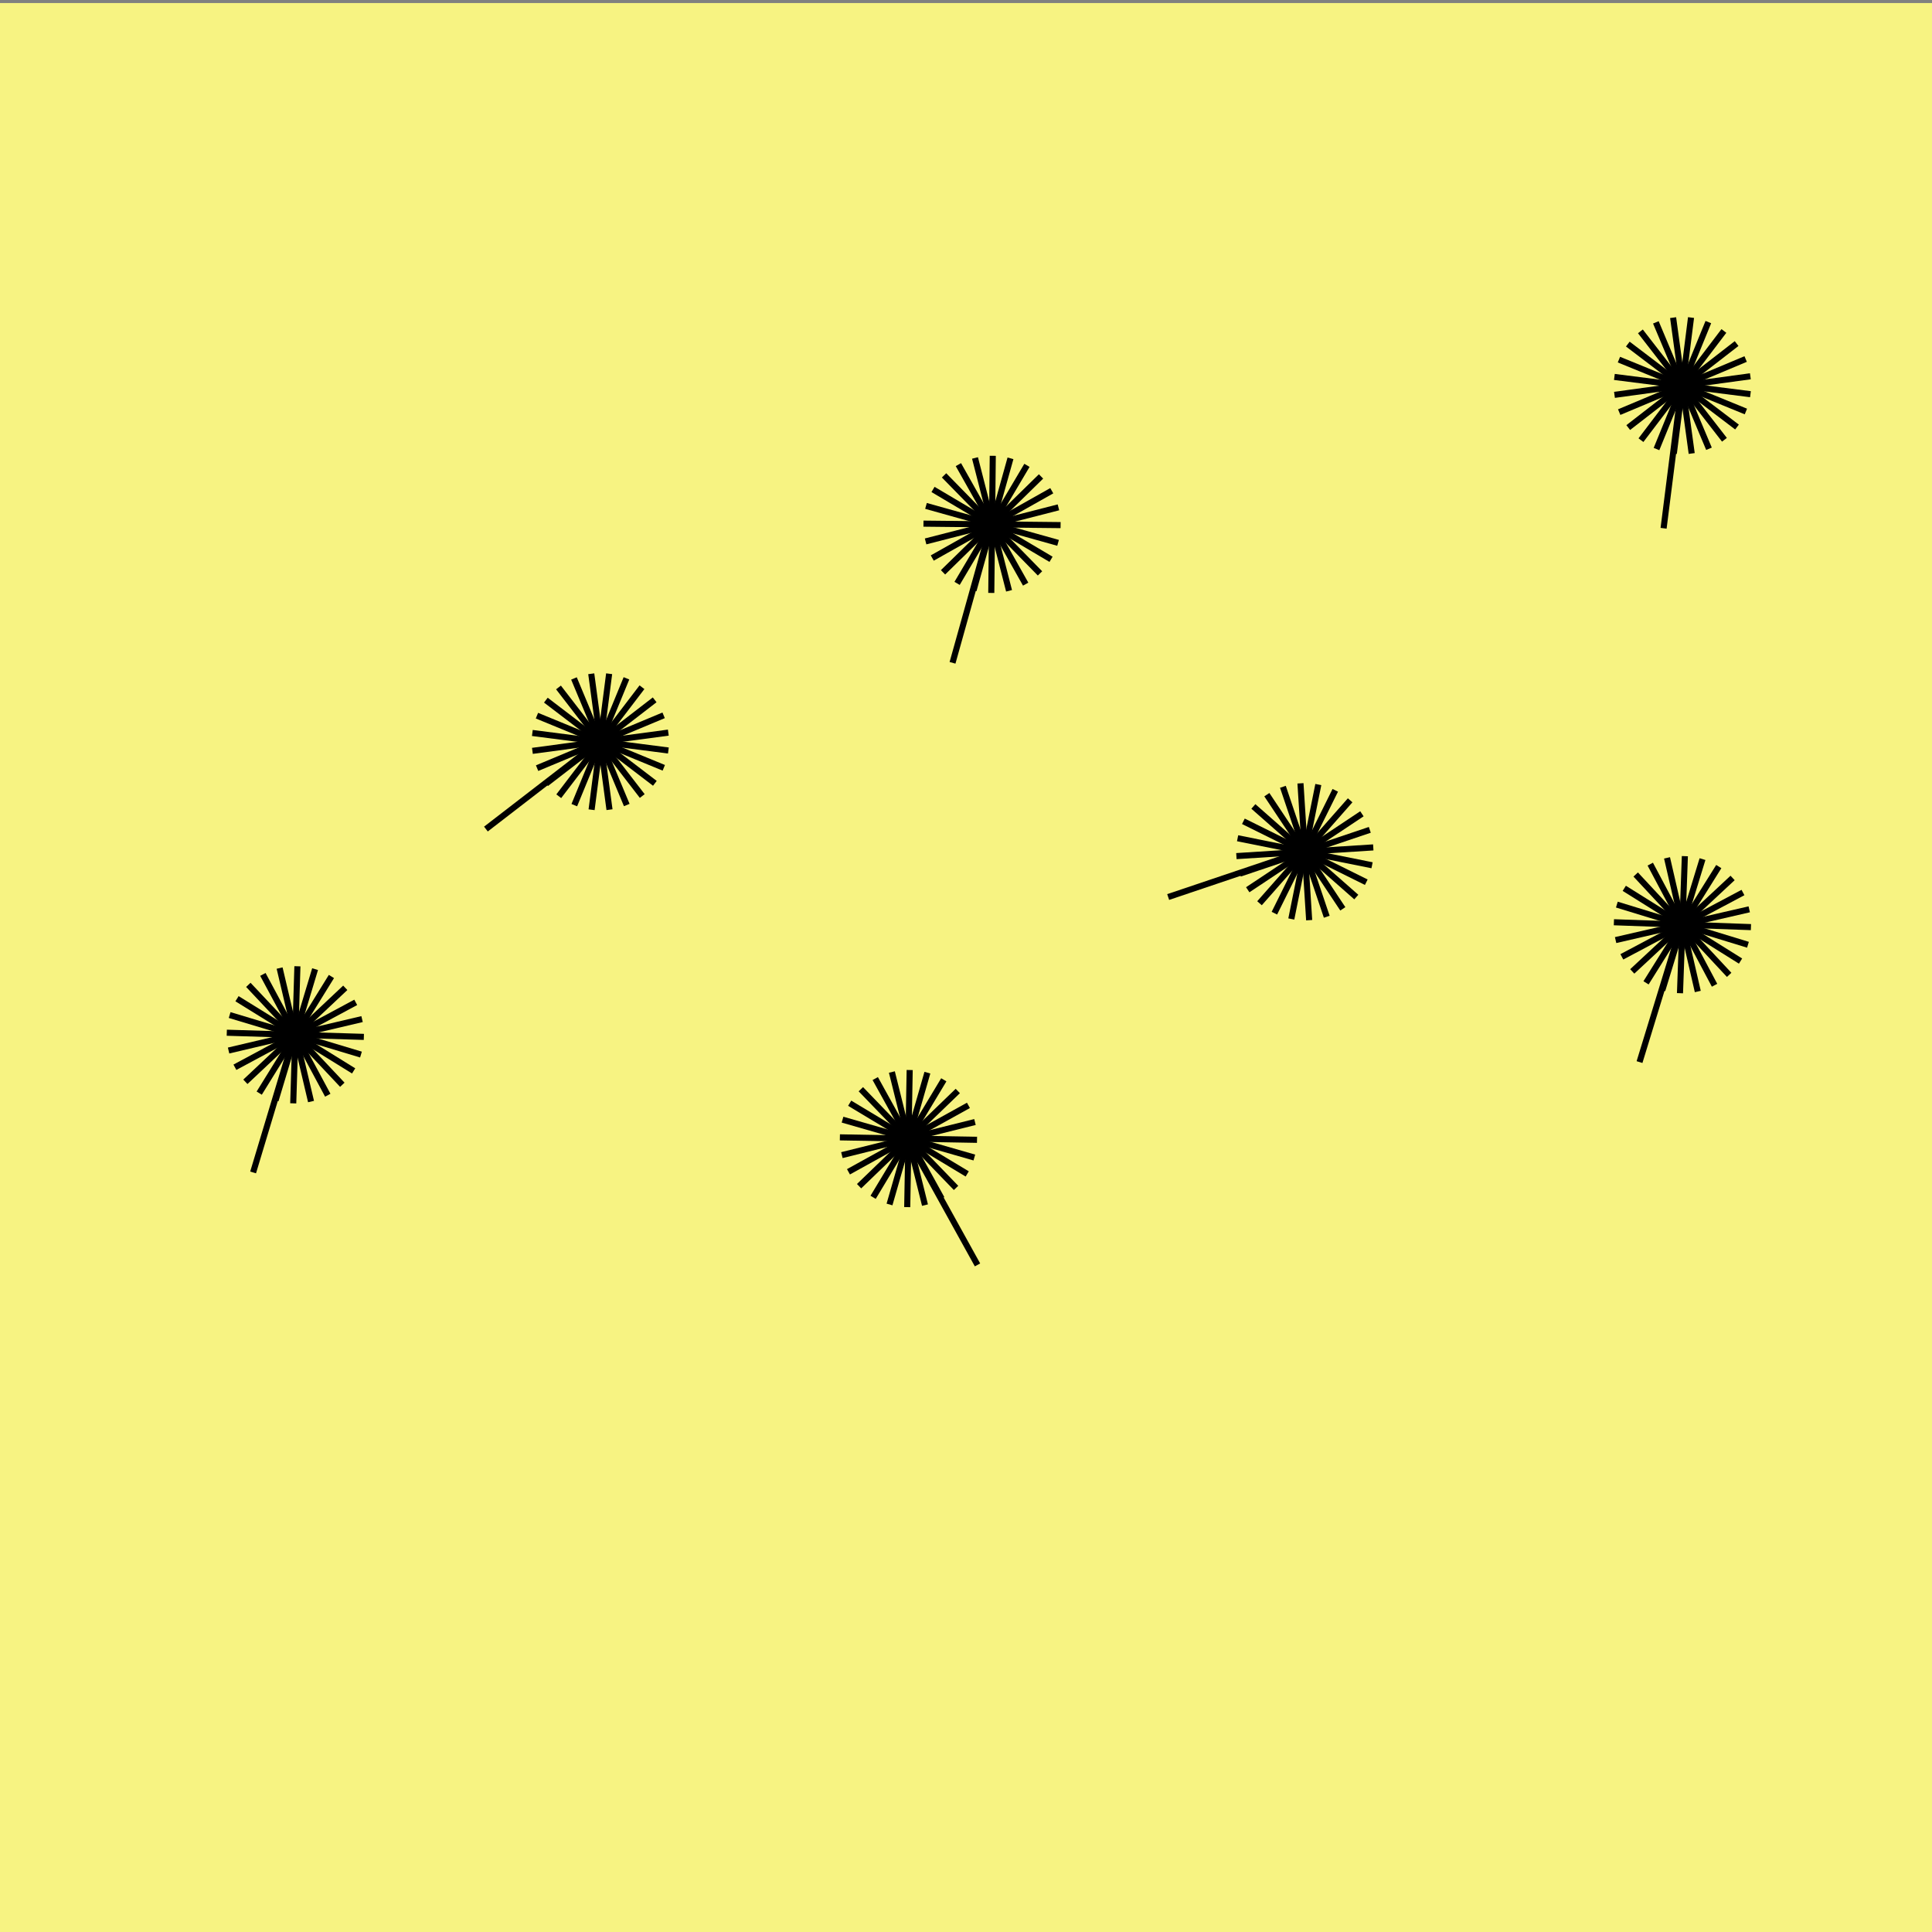 <svg id="Layer_1" data-name="Layer 1" xmlns="http://www.w3.org/2000/svg" viewBox="0 0 635 635"><rect x="0" y="0" width="635" height="635" fill="#808080" stroke="none"/><defs><style>.cls-1{fill:#f7f382;}.cls-2{fill:none;stroke:#000;stroke-miterlimit:10;stroke-width:2px;}</style></defs><title>Artboard 1 copy 5</title><rect class="cls-1" y="1" width="635" height="635"/><line class="cls-2" x1="192.89" y1="246.9" x2="159.71" y2="272.49"/><line class="cls-2" x1="174.97" y1="240.91" x2="219.68" y2="246.67"/><line class="cls-2" x1="174.99" y1="246.79" x2="219.66" y2="240.79"/><line class="cls-2" x1="176.53" y1="252.47" x2="218.12" y2="235.11"/><line class="cls-2" x1="179.48" y1="257.55" x2="215.17" y2="230.02"/><line class="cls-2" x1="183.65" y1="261.7" x2="211" y2="225.87"/><line class="cls-2" x1="188.76" y1="264.63" x2="205.9" y2="222.95"/><line class="cls-2" x1="194.44" y1="266.14" x2="200.21" y2="221.44"/><line class="cls-2" x1="200.33" y1="266.12" x2="194.33" y2="221.45"/><line class="cls-2" x1="206" y1="264.59" x2="188.65" y2="222.99"/><line class="cls-2" x1="211.09" y1="261.63" x2="183.56" y2="225.95"/><line class="cls-2" x1="215.24" y1="257.46" x2="179.41" y2="230.12"/><line class="cls-2" x1="218.17" y1="252.36" x2="176.48" y2="235.22"/><line class="cls-2" x1="423.66" y1="281.44" x2="383.95" y2="294.83"/><line class="cls-2" x1="408.67" y1="269.94" x2="449.06" y2="289.96"/><line class="cls-2" x1="406.77" y1="275.51" x2="450.96" y2="284.39"/><line class="cls-2" x1="406.37" y1="281.38" x2="451.36" y2="278.52"/><line class="cls-2" x1="407.51" y1="287.15" x2="450.22" y2="272.75"/><line class="cls-2" x1="410.1" y1="292.44" x2="447.63" y2="267.47"/><line class="cls-2" x1="413.97" y1="296.87" x2="443.76" y2="263.04"/><line class="cls-2" x1="418.86" y1="300.14" x2="438.87" y2="259.76"/><line class="cls-2" x1="424.42" y1="302.05" x2="433.3" y2="257.86"/><line class="cls-2" x1="430.29" y1="302.44" x2="427.43" y2="257.46"/><line class="cls-2" x1="436.07" y1="301.31" x2="421.66" y2="258.6"/><line class="cls-2" x1="441.35" y1="298.71" x2="416.38" y2="261.19"/><line class="cls-2" x1="445.78" y1="294.84" x2="411.95" y2="265.06"/><line class="cls-2" x1="552.04" y1="132.06" x2="546.78" y2="173.63"/><line class="cls-2" x1="535.16" y1="140.53" x2="570.78" y2="112.92"/><line class="cls-2" x1="539.34" y1="144.67" x2="566.6" y2="108.78"/><line class="cls-2" x1="544.45" y1="147.59" x2="561.49" y2="105.86"/><line class="cls-2" x1="550.14" y1="149.08" x2="555.8" y2="104.37"/><line class="cls-2" x1="556.02" y1="149.05" x2="549.91" y2="104.4"/><line class="cls-2" x1="561.7" y1="147.5" x2="544.24" y2="105.95"/><line class="cls-2" x1="566.78" y1="144.54" x2="539.16" y2="108.91"/><line class="cls-2" x1="570.91" y1="140.36" x2="535.02" y2="113.09"/><line class="cls-2" x1="573.83" y1="135.25" x2="532.1" y2="118.2"/><line class="cls-2" x1="575.33" y1="129.56" x2="530.61" y2="123.89"/><line class="cls-2" x1="575.3" y1="123.67" x2="530.64" y2="129.78"/><line class="cls-2" x1="573.75" y1="118" x2="532.19" y2="135.45"/><line class="cls-2" x1="300.99" y1="379.08" x2="321.28" y2="415.74"/><line class="cls-2" x1="292.36" y1="395.88" x2="304.81" y2="352.56"/><line class="cls-2" x1="298.18" y1="396.75" x2="298.99" y2="351.69"/><line class="cls-2" x1="304.02" y1="396.09" x2="293.14" y2="352.35"/><line class="cls-2" x1="309.5" y1="393.94" x2="287.67" y2="354.5"/><line class="cls-2" x1="314.23" y1="390.44" x2="282.94" y2="358"/><line class="cls-2" x1="317.9" y1="385.84" x2="279.27" y2="362.6"/><line class="cls-2" x1="320.24" y1="380.45" x2="276.92" y2="368"/><line class="cls-2" x1="321.12" y1="374.63" x2="276.05" y2="373.82"/><line class="cls-2" x1="320.45" y1="368.78" x2="276.71" y2="379.66"/><line class="cls-2" x1="318.3" y1="363.31" x2="278.87" y2="385.14"/><line class="cls-2" x1="314.8" y1="358.58" x2="282.36" y2="389.87"/><line class="cls-2" x1="310.2" y1="354.91" x2="286.97" y2="393.53"/><line class="cls-2" x1="95.27" y1="345.22" x2="83.19" y2="385.35"/><line class="cls-2" x1="77.21" y1="350.78" x2="116.92" y2="329.45"/><line class="cls-2" x1="80.65" y1="355.56" x2="113.48" y2="324.67"/><line class="cls-2" x1="85.2" y1="359.28" x2="108.93" y2="320.95"/><line class="cls-2" x1="90.57" y1="361.69" x2="103.56" y2="318.53"/><line class="cls-2" x1="96.38" y1="362.64" x2="97.75" y2="317.59"/><line class="cls-2" x1="102.23" y1="362.05" x2="91.9" y2="318.18"/><line class="cls-2" x1="107.73" y1="359.97" x2="86.4" y2="320.26"/><line class="cls-2" x1="112.51" y1="356.53" x2="81.62" y2="323.7"/><line class="cls-2" x1="116.23" y1="351.98" x2="77.9" y2="328.25"/><line class="cls-2" x1="118.64" y1="346.61" x2="75.48" y2="333.62"/><line class="cls-2" x1="119.59" y1="340.8" x2="74.54" y2="339.43"/><line class="cls-2" x1="119" y1="334.95" x2="75.13" y2="345.28"/><line class="cls-2" x1="324.36" y1="177.49" x2="313.07" y2="217.85"/><line class="cls-2" x1="306.41" y1="183.41" x2="345.69" y2="161.29"/><line class="cls-2" x1="309.95" y1="188.11" x2="342.16" y2="156.59"/><line class="cls-2" x1="314.57" y1="191.74" x2="337.53" y2="152.95"/><line class="cls-2" x1="319.98" y1="194.05" x2="332.12" y2="150.64"/><line class="cls-2" x1="325.81" y1="194.88" x2="326.3" y2="149.81"/><line class="cls-2" x1="331.65" y1="194.18" x2="320.46" y2="150.52"/><line class="cls-2" x1="337.11" y1="191.99" x2="315" y2="152.71"/><line class="cls-2" x1="341.82" y1="188.46" x2="310.29" y2="156.24"/><line class="cls-2" x1="345.45" y1="183.83" x2="306.66" y2="160.87"/><line class="cls-2" x1="347.76" y1="178.42" x2="304.35" y2="166.28"/><line class="cls-2" x1="348.59" y1="172.59" x2="303.52" y2="172.11"/><line class="cls-2" x1="347.88" y1="166.75" x2="304.22" y2="177.95"/><line class="cls-2" x1="551.14" y1="309.02" x2="538.87" y2="349.08"/><line class="cls-2" x1="533.06" y1="314.49" x2="572.87" y2="293.35"/><line class="cls-2" x1="536.48" y1="319.28" x2="569.46" y2="288.56"/><line class="cls-2" x1="541.01" y1="323.03" x2="564.92" y2="284.82"/><line class="cls-2" x1="546.36" y1="325.47" x2="559.57" y2="282.37"/><line class="cls-2" x1="552.17" y1="326.44" x2="553.77" y2="281.4"/><line class="cls-2" x1="558.02" y1="325.88" x2="547.91" y2="281.96"/><line class="cls-2" x1="563.53" y1="323.83" x2="542.4" y2="284.02"/><line class="cls-2" x1="568.33" y1="320.41" x2="537.61" y2="287.43"/><line class="cls-2" x1="572.07" y1="315.88" x2="533.86" y2="291.97"/><line class="cls-2" x1="574.51" y1="310.52" x2="531.42" y2="297.32"/><line class="cls-2" x1="575.49" y1="304.72" x2="530.45" y2="303.12"/><line class="cls-2" x1="574.93" y1="298.87" x2="531.01" y2="308.98"/></svg>